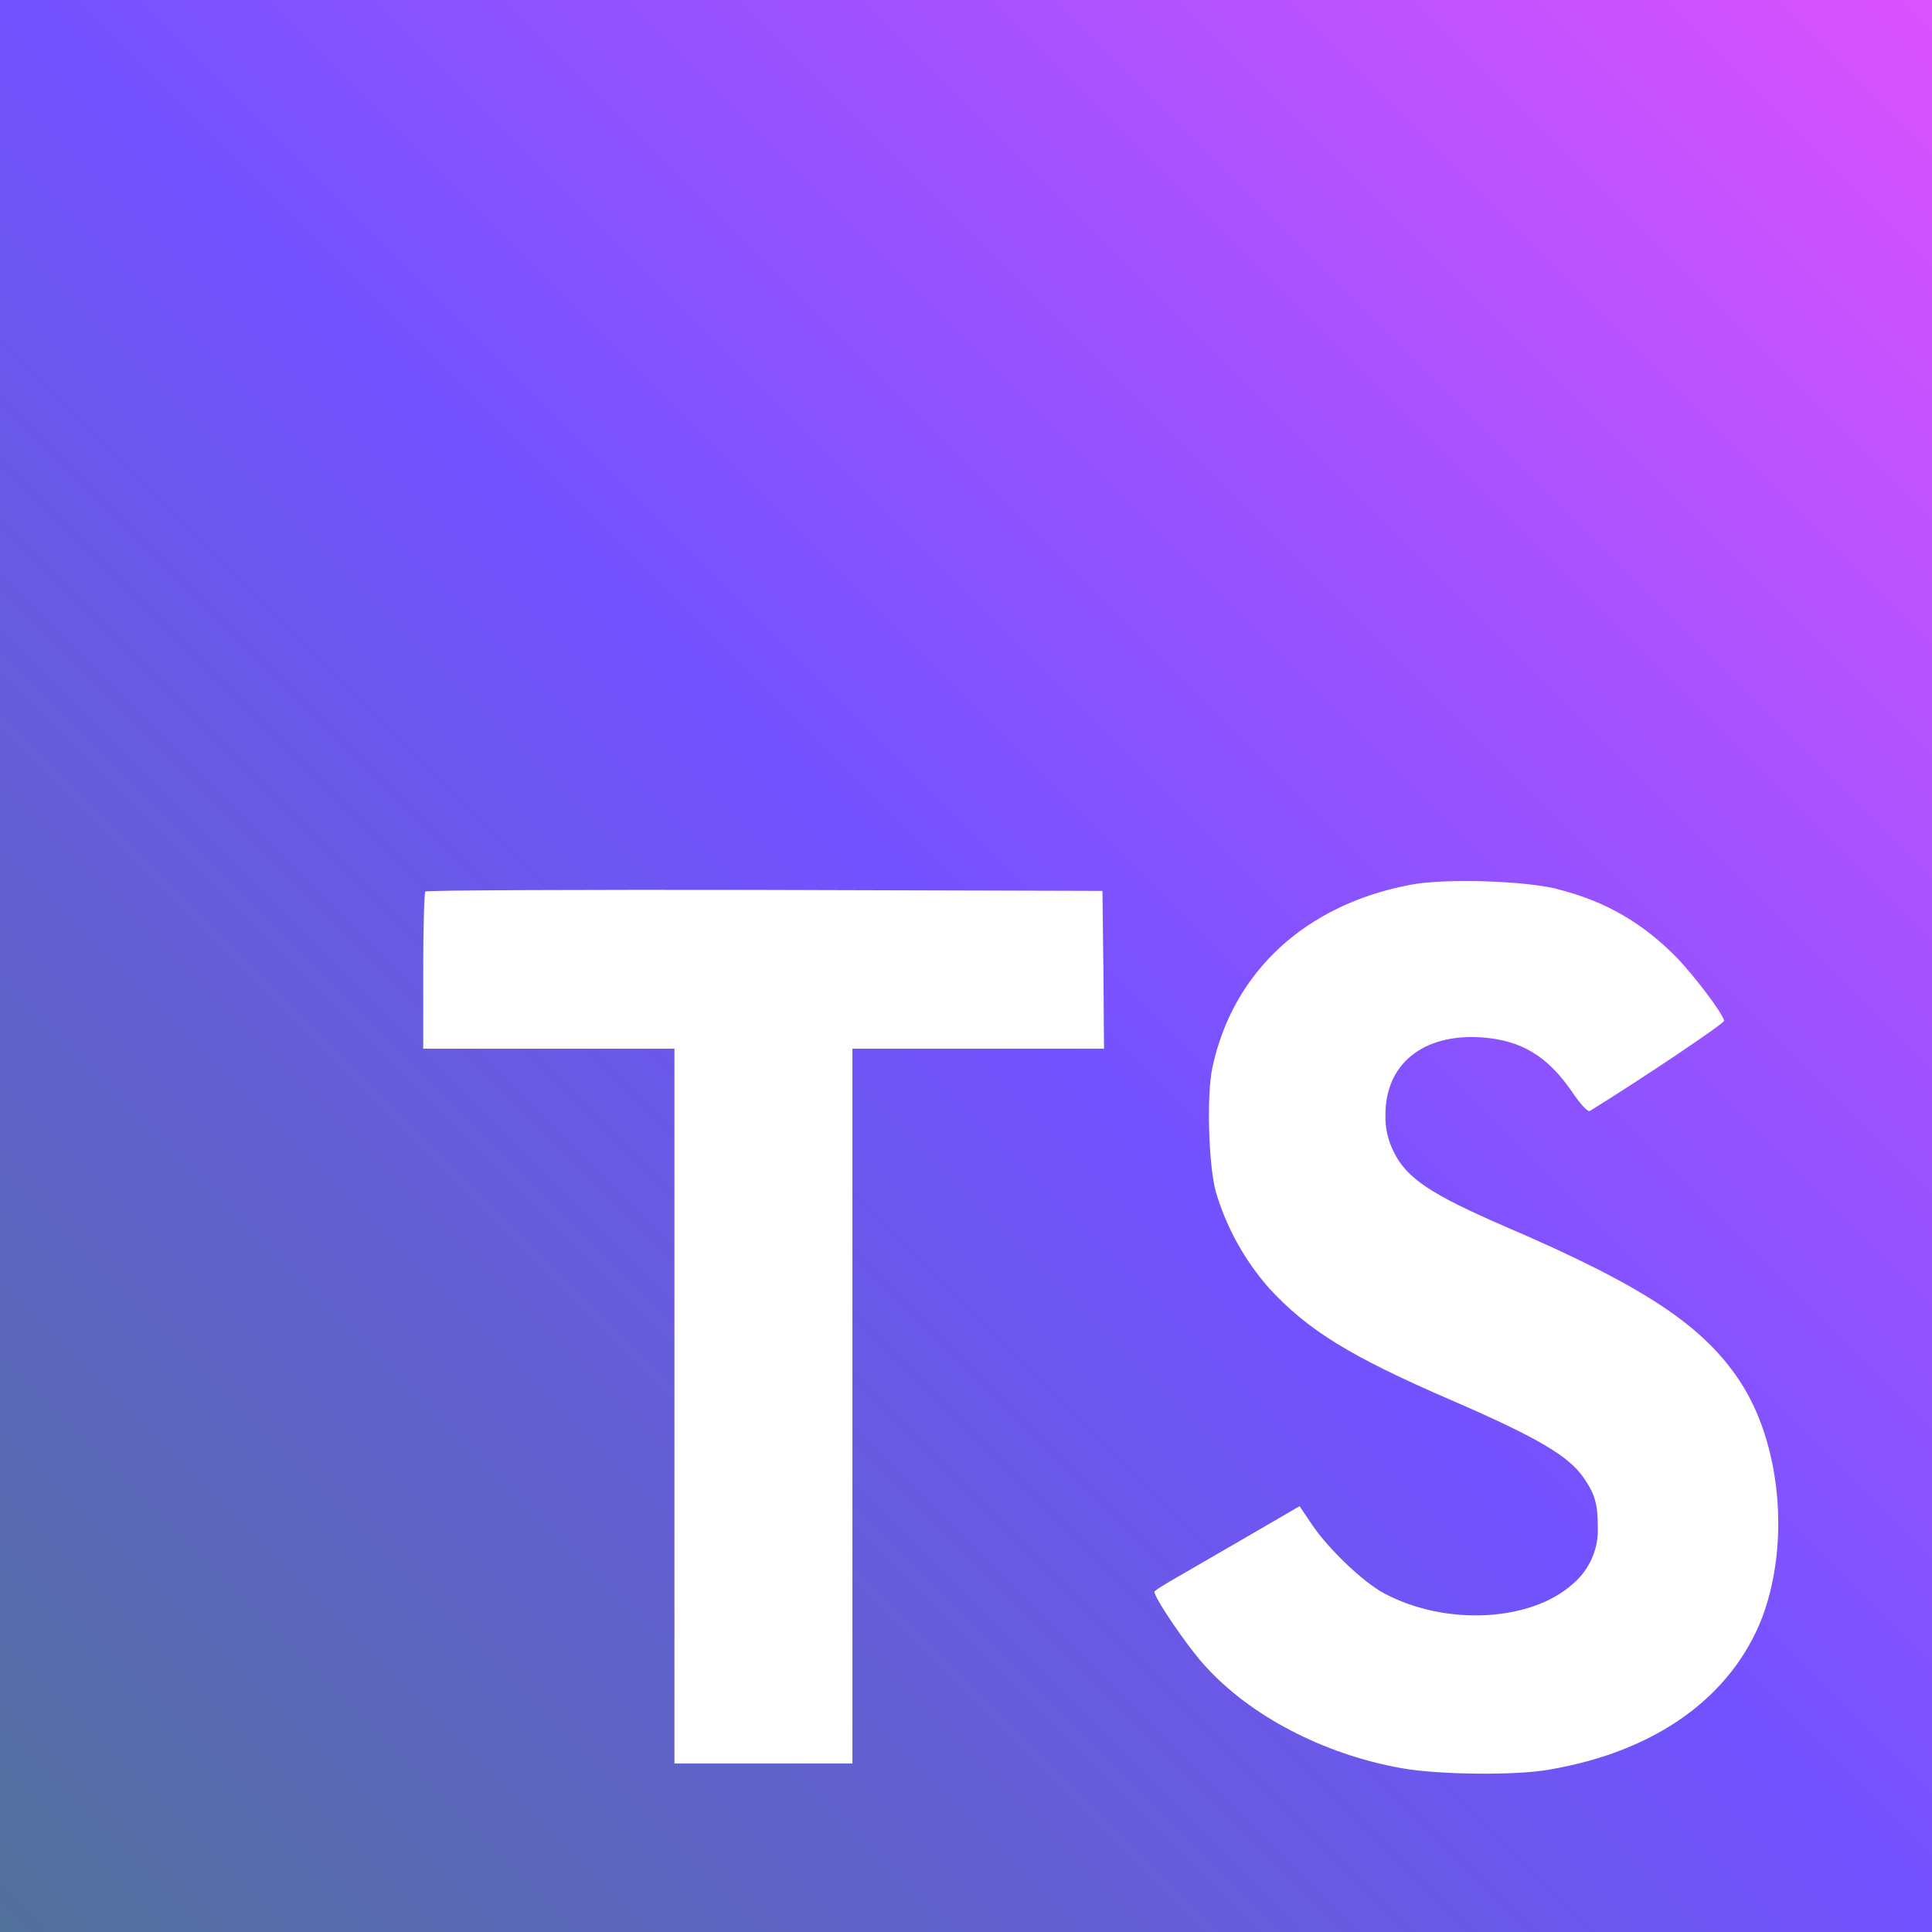 <svg width="64" height="64" viewBox="0 0 64 64" fill="none" xmlns="http://www.w3.org/2000/svg">
<g clip-path="url(#clip0_625_80)">
<path d="M0 32V64H64V0H0V32ZM51.572 29.448C53.198 29.854 54.436 30.584 55.582 31.76C56.166 32.384 57.04 33.53 57.114 33.812C57.134 33.896 54.354 35.76 52.666 36.802C52.604 36.844 52.354 36.584 52.082 36.176C51.26 34.978 50.394 34.458 49.072 34.364C47.134 34.238 45.884 35.25 45.894 36.948C45.884 37.364 45.978 37.782 46.164 38.146C46.592 39.032 47.394 39.562 49.872 40.636C54.456 42.604 56.414 43.906 57.632 45.75C58.996 47.812 59.298 51.104 58.382 53.562C57.362 56.218 54.84 58.03 51.298 58.624C50.204 58.822 47.6 58.79 46.422 58.572C43.85 58.114 41.412 56.842 39.912 55.176C39.318 54.53 38.172 52.832 38.246 52.718C38.278 52.676 38.538 52.51 38.83 52.342C39.122 52.174 40.194 51.55 41.206 50.966L43.05 49.894L43.436 50.466C43.978 51.288 45.154 52.414 45.864 52.788C47.906 53.872 50.708 53.716 52.094 52.476C52.656 52.008 52.97 51.288 52.928 50.56C52.928 49.82 52.834 49.488 52.448 48.934C51.948 48.226 50.938 47.622 48.052 46.372C44.75 44.944 43.322 44.07 42.032 42.664C41.22 41.736 40.616 40.644 40.272 39.466C40.032 38.56 39.97 36.288 40.158 35.382C40.836 32.184 43.252 29.966 46.72 29.31C47.846 29.092 50.47 29.174 51.574 29.446L51.572 29.448ZM36.552 32.126L36.572 34.74H28.238V58.418H22.342V34.74H14.02V32.178C14.02 30.75 14.052 29.564 14.092 29.532C14.124 29.49 19.186 29.47 25.332 29.48L36.52 29.512L36.552 32.126Z" fill="url(#paint0_linear_625_80)"/>
</g>
<defs>
<linearGradient id="paint0_linear_625_80" x1="1.3487e-06" y1="64" x2="64" y2="1.3487e-06" gradientUnits="userSpaceOnUse">
<stop stop-color="#52719B"/>
<stop offset="0.5" stop-color="#7252FF"/>
<stop offset="1" stop-color="#DC52FF"/>
</linearGradient>
<clipPath id="clip0_625_80">
<rect width="64" height="64" fill="white"/>
</clipPath>
</defs>
</svg>
